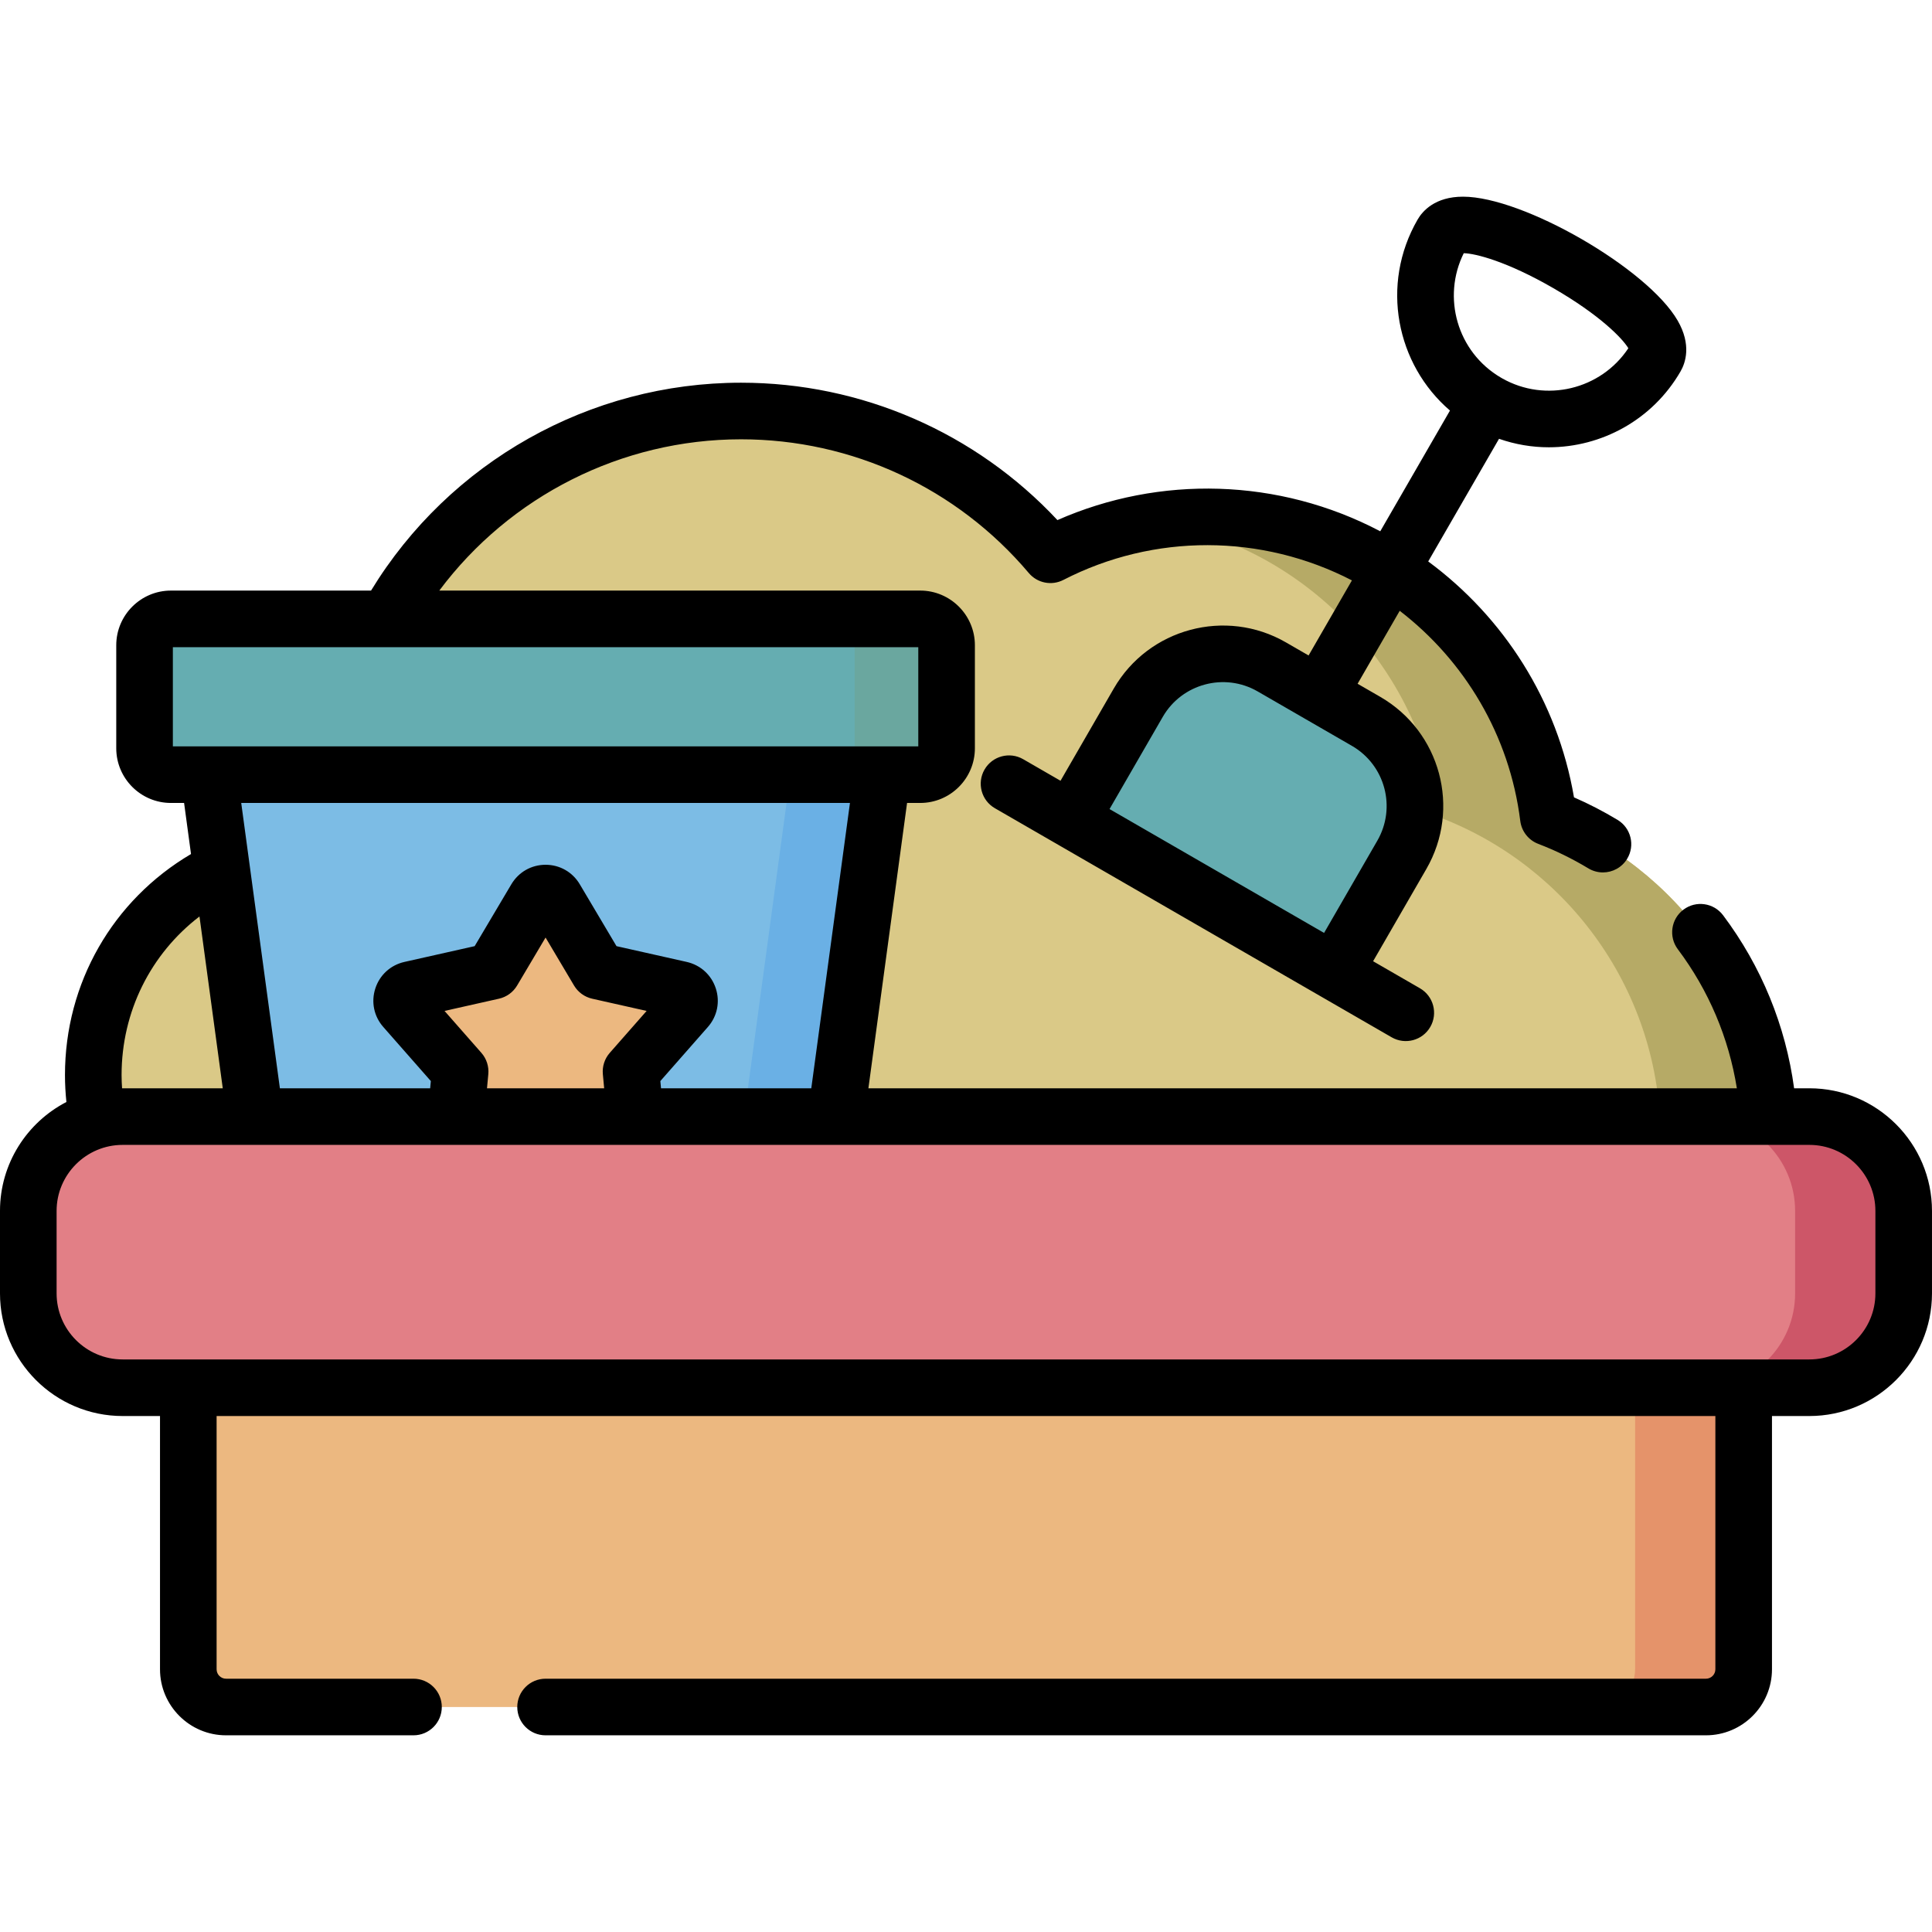 <?xml version="1.0"?>
<svg xmlns="http://www.w3.org/2000/svg" xmlns:xlink="http://www.w3.org/1999/xlink" xmlns:svgjs="http://svgjs.com/svgjs" version="1.1" width="512" height="512" x="0" y="0" viewBox="0 0 512 512" style="enable-background:new 0 0 512 512" xml:space="preserve" class=""><g><g xmlns="http://www.w3.org/2000/svg"><g><g><path d="m410.332 216.629c-5.616-44.907-43.928-79.653-90.357-79.653-14.99 0-29.134 3.623-41.604 10.04-19.681-23.297-49.105-38.097-81.99-38.097-59.255 0-107.291 48.036-107.291 107.291 0 2.801.108 5.576.319 8.322-1.378-.094-2.763-.159-4.165-.159-33.427 0-60.526 27.098-60.526 60.526s27.098 60.526 60.526 60.526c25.173 0 246.109 47.344 292.539 47.344 50.296 0 91.068-40.773 91.068-91.068-.002-38.826-24.301-71.971-58.519-85.072z" fill="#dac987" data-original="#d5d9f2" class=""/><path d="m410.332 216.629c-5.616-44.907-43.928-79.653-90.357-79.653-4.913 0-9.733.396-14.435 1.146 39.776 6.296 70.99 38.322 76.016 78.507 34.218 13.101 58.518 46.246 58.518 85.071 0 45.767-33.763 83.644-77.74 90.094 6.263.629 11.491.974 15.448.974 50.296 0 91.068-40.773 91.068-91.068-.001-38.825-24.3-71.97-58.518-85.071z" fill="#b6aa66" data-original="#bfc5eb" class=""/><path d="m212.979 359.152h-136.792l-21.517-158.807h179.826z" fill="#7cbce5" data-original="#6a61b2" class=""/><path d="m210.137 200.345-21.517 158.807h24.359l21.517-158.807z" fill="#6ab0e5" data-original="#514898" class=""/><g><path d="m353.639 257.48-69.845-40.325 17.858-30.931c7.155-12.393 23.001-16.639 35.394-9.484l24.967 14.415c12.393 7.155 16.639 23.001 9.484 35.394z" fill="#65adb1" data-original="#e175a5" class=""/></g><path d="m180.345 262.245-21.768-4.895-11.382-19.19c-1.176-1.983-4.047-1.983-5.223 0l-11.382 19.19-21.768 4.895c-2.25.506-3.137 3.236-1.614 4.967l14.734 16.755-2.071 22.216c-.214 2.296 2.108 3.983 4.225 3.07l20.488-8.835 20.488 8.835c2.117.913 4.44-.774 4.225-3.07l-2.071-22.216 14.734-16.755c1.522-1.731.635-4.461-1.615-4.967z" fill="#ecb880" data-original="#ecb880" class=""/><path d="m45.304 164.009h198.558c3.862 0 6.993 3.131 6.993 6.993v27.296c0 3.862-3.131 6.993-6.993 6.993h-198.558c-3.862 0-6.993-3.131-6.993-6.993v-27.296c0-3.862 3.131-6.993 6.993-6.993z" fill="#65adb1" data-original="#e175a5" class=""/><path d="m243.862 164.009h-24.359c3.862 0 6.993 3.131 6.993 6.993v27.296c0 3.862-3.131 6.993-6.993 6.993h24.359c3.862 0 6.993-3.131 6.993-6.993v-27.296c0-3.862-3.131-6.993-6.993-6.993z" fill="#6aa79f" data-original="#ca59a6" class=""/><path d="m7.5 320.909v21.856c0 13.807 11.193 25 25 25h447c13.807 0 25-11.193 25-25v-21.856c0-13.807-11.193-25-25-25h-447c-13.807 0-25 11.193-25 25z" fill="#e27f86" data-original="#e27f86" class=""/><path d="m479.5 295.909h-28.777c13.807 0 25 11.193 25 25v21.856c0 13.807-11.193 25-25 25h28.777c13.807 0 25-11.193 25-25v-21.856c0-13.807-11.193-25-25-25z" fill="#cd5668" data-original="#cd5668" class=""/><path d="m49.905 442.378v-74.614h412.19v74.614c0 5.523-4.477 10-10 10h-392.19c-5.523 0-10-4.477-10-10z" fill="#ecb880" data-original="#ecb880" class=""/><path d="m433.318 367.765v74.614c0 5.523-4.477 10-10 10h28.777c5.523 0 10-4.477 10-10v-74.614z" fill="#e5936a" data-original="#e5936a" class=""/></g></g><path d="m479.5 288.409h-4.042c-2.245-16.624-8.681-32.354-18.821-45.854-2.487-3.312-7.19-3.981-10.501-1.492-3.313 2.488-3.98 7.189-1.493 10.501 8.183 10.894 13.509 23.502 15.643 36.845h-230.151l10.247-75.618h3.481c7.991 0 14.493-6.501 14.493-14.493v-27.296c0-7.992-6.502-14.493-14.493-14.493h-127.447c18.693-25.005 48.272-40.089 79.964-40.089 29.441 0 57.237 12.917 76.261 35.439 2.255 2.671 6.056 3.429 9.162 1.829 23.976-12.343 52.5-12.273 76.47.12l-11.487 19.896-5.99-3.458c-15.951-9.211-36.428-3.726-45.639 12.229l-14.108 24.436-9.897-5.714c-3.59-2.072-8.176-.842-10.245 2.745-2.071 3.587-.842 8.174 2.745 10.245l105.146 60.706c3.581 2.067 8.17.85 10.245-2.745 2.071-3.587.842-8.174-2.745-10.245l-12.412-7.166 14.107-24.436c9.232-15.991 3.765-36.405-12.229-45.639l-5.987-3.457 11.163-19.335c17.133 13.193 29.102 32.901 31.948 55.691.344 2.752 2.178 5.089 4.77 6.078 4.535 1.73 9.001 3.913 13.271 6.487 1.211.73 2.546 1.077 3.864 1.077 2.542 0 5.022-1.293 6.431-3.63 2.138-3.547.995-8.157-2.553-10.295-3.736-2.252-7.606-4.252-11.548-5.971-4.395-25.717-18.698-47.792-38.632-62.517l18.766-32.503c4.313 1.508 8.77 2.25 13.194 2.25 13.914 0 27.467-7.217 34.91-20.108 1.31-2.268 2.952-7.034-.763-13.469-7.974-13.81-40.929-32.837-56.875-32.837-7.43 0-10.737 3.806-12.047 6.074-9.943 17.222-5.643 38.401 8.583 50.603l-18.475 31.999c-26.912-14.164-58.459-14.893-85.554-2.969-21.689-23.208-51.929-36.407-83.852-36.407-40.105 0-77.263 21-98.046 55.089h-53.03c-7.991 0-14.493 6.501-14.493 14.493v27.296c0 7.992 6.502 14.493 14.493 14.493h3.485l1.834 13.537c-20.732 12.214-33.401 34.184-33.401 58.569 0 2.389.133 4.774.38 7.141-10.443 5.412-17.6 16.317-17.6 28.868v21.856c0 17.92 14.579 32.5 32.5 32.5h9.905v67.113c0 9.649 7.851 17.5 17.5 17.5h49.678c4.143 0 7.5-3.358 7.5-7.5s-3.357-7.5-7.5-7.5h-49.678c-1.379 0-2.5-1.122-2.5-2.5v-67.113h397.189v67.113c0 1.378-1.121 2.5-2.5 2.5h-307.511c-4.143 0-7.5 3.358-7.5 7.5s3.357 7.5 7.5 7.5h307.512c9.649 0 17.5-7.851 17.5-17.5v-67.113h9.905c17.921 0 32.5-14.58 32.5-32.5v-21.856c0-17.92-14.579-32.5-32.5-32.5zm-91.588-221.307c3.081.056 11.438 2.161 23.733 9.259 12.294 7.098 18.295 13.283 19.885 15.924-7.273 10.953-21.929 14.535-33.491 7.954-.044-.026-.084-.057-.129-.083s-.093-.046-.138-.071c-11.667-6.829-15.646-21.355-9.86-32.983zm-22.91 155.697-14.107 24.436-56.855-32.825 14.108-24.436c5.075-8.791 16.357-11.814 25.148-6.738l12.453 7.19c.011.006.021.014.031.02l.025.012 12.458 7.193c8.813 5.087 11.827 16.335 6.739 25.148zm-319.191-25.007v-26.283h197.545v26.283zm143.891 64.169c-1.156-3.572-4.03-6.202-7.709-7.039l-18.614-4.181-9.732-16.399c-1.91-3.229-5.29-5.16-9.043-5.167h-.021c-3.75 0-7.134 1.922-9.064 5.159l-9.729 16.407-18.626 4.184c-3.671.832-6.551 3.466-7.706 7.047-1.152 3.576-.354 7.392 2.119 10.188l12.598 14.333-.178 1.916h-39.825l-10.247-75.618h161.321l-10.247 75.618h-39.823l-.178-1.915 12.597-14.333c2.474-2.816 3.262-6.63 2.107-10.2zm-29.939 22.703.348 3.745h-31.051l.348-3.745c.191-2.054-.473-4.096-1.834-5.646l-9.766-11.111 14.425-3.24c2.015-.453 3.754-1.716 4.808-3.492l7.541-12.716 7.549 12.719c1.053 1.775 2.792 3.037 4.806 3.49l14.425 3.24-9.765 11.111c-1.362 1.549-2.025 3.591-1.834 5.645zm-106.898-41.79 6.171 45.535s-26.636.004-26.687.004c-.076-1.168-.129-2.339-.129-3.513 0-16.791 7.707-32.112 20.645-42.026zm444.135 99.891c0 9.649-7.851 17.5-17.5 17.5h-447c-9.649 0-17.5-7.851-17.5-17.5v-21.856c0-9.649 7.851-17.5 17.5-17.5h447c9.649 0 17.5 7.851 17.5 17.5z" fill="#000000" data-original="#000000" class=""/></g></g></svg>
